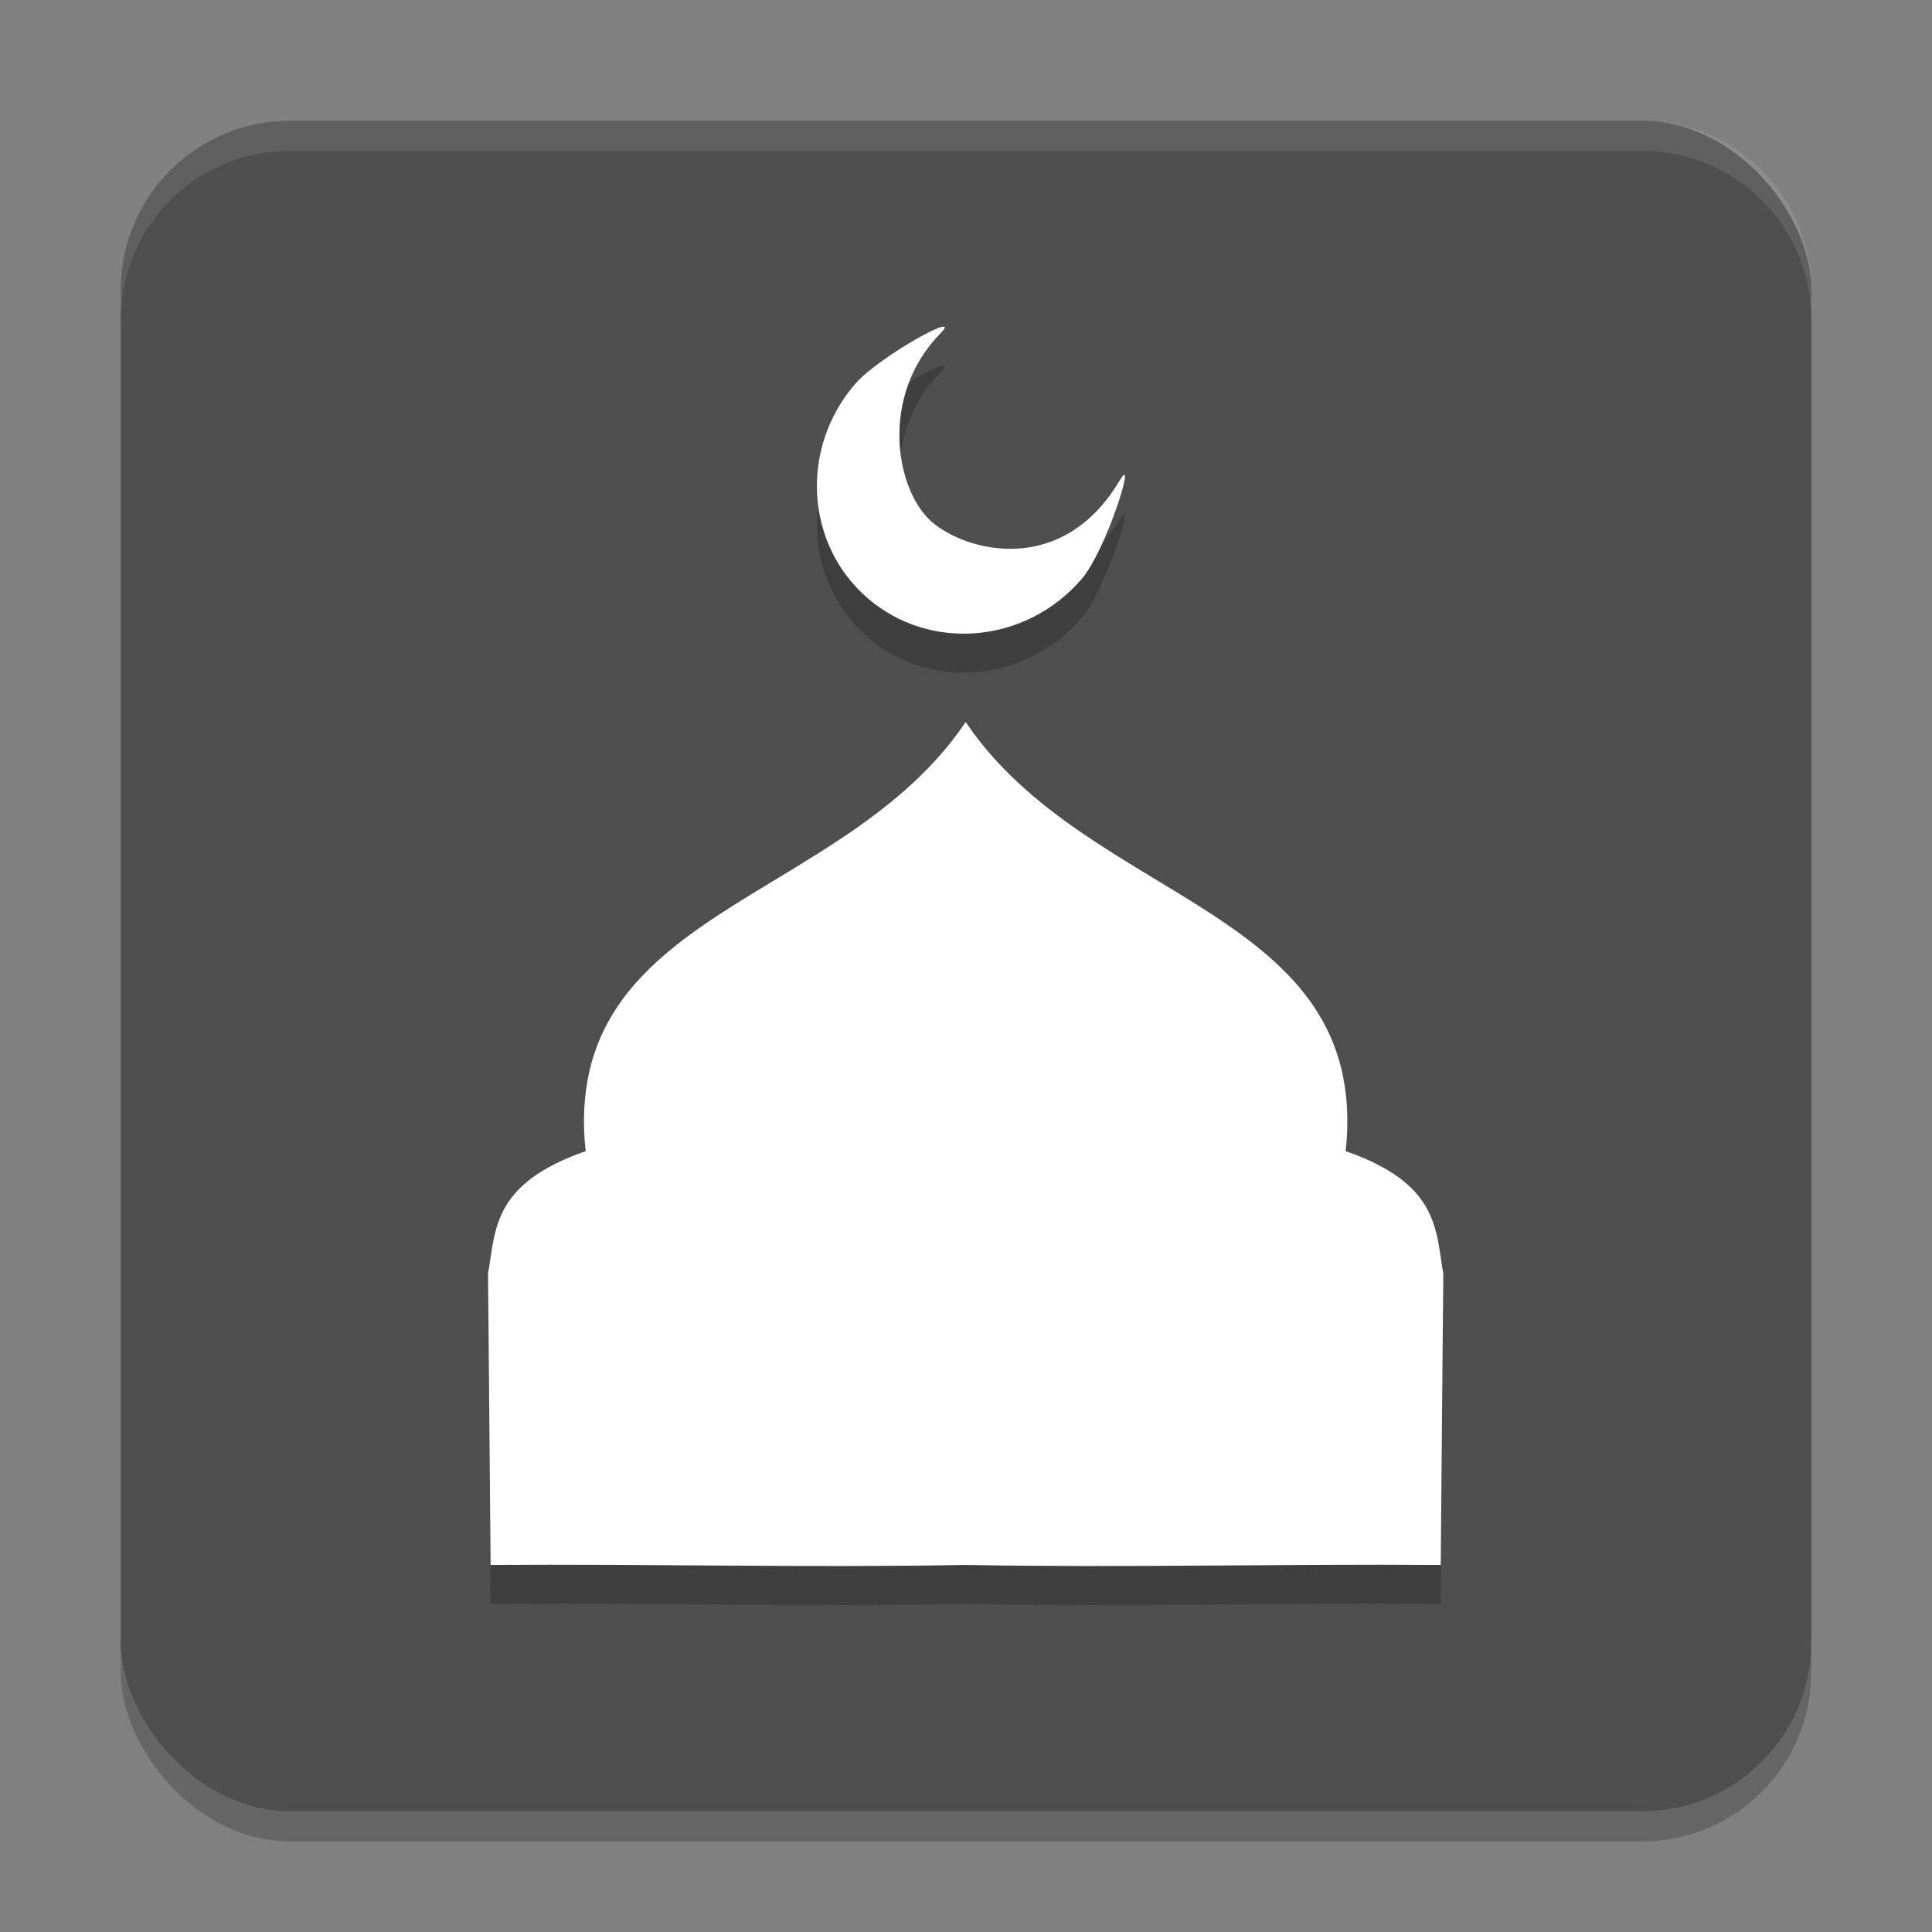 <?xml version="1.0" encoding="UTF-8"?>
<svg width="64" height="64" version="1.1" xmlns="http://www.w3.org/2000/svg">
 <rect width="100%" height="100%" fill="#808080" stroke="none"/>
 <rect x="4" y="5" width="56" height="56" rx="5.6" ry="5.6" opacity=".2"/>
 <rect x="4" y="4" width="56" height="56" rx="5.6" ry="5.6" fill="#4f4f4f"/>
 <path d="m9.6 4c-3.102 0-5.6 2.497-5.6 5.6v1c0-3.102 2.497-5.6 5.6-5.6h44.801c3.102 0 5.6 2.497 5.6 5.6v-1c0-3.102-2.497-5.6-5.6-5.6h-44.801z" fill="#fff" opacity=".1"/>
 <g transform="matrix(1.129 0 0 1.129 -9.771 7.918)" opacity=".2" stop-color="#000000" stroke-width=".815" style="-inkscape-stroke:none;font-variation-settings:normal">
  <path d="m36.988 15.315c-3.603 5.354-11.9 5.468-11.151 12.591-2.74 0.956-2.636 2.299-2.863 3.597l0.075 8.544c4.647-0.034 9.293 0.085 13.94 0 4.646 0.085 9.293-0.034 13.939 0l0.075-8.544c-0.227-1.298-0.123-2.641-2.863-3.597 0.748-7.123-7.548-7.237-11.151-12.591z" stop-color="#000000" style="-inkscape-stroke:none;font-variation-settings:normal"/>
  <path d="m40.388 11.122c-1.63 1.891-4.439 2.142-6.273 0.561-1.834-1.581-2-4.396-0.37-6.287 0.684-0.794 3.19-2.182 2.517-1.5-1.829 1.852-1.327 4.633-0.263 5.55 1.014 0.874 3.828 1.615 5.51-1.222 0.518-0.875-0.392 2.053-1.121 2.898z" stop-color="#000000" style="-inkscape-stroke:none;font-variation-settings:normal"/>
 </g>
 <g transform="matrix(1.129 0 0 1.129 -9.771 6.628)" fill="#fff">
  <path d="m36.988 15.315c-3.603 5.354-11.9 5.468-11.151 12.591-2.74 0.956-2.636 2.299-2.863 3.597l0.075 8.544c4.647-0.034 9.293 0.085 13.94 0 4.646 0.085 9.293-0.034 13.939 0l0.075-8.544c-0.227-1.298-0.123-2.641-2.863-3.597 0.748-7.123-7.548-7.237-11.151-12.591z"/>
  <path d="m40.388 11.122c-1.63 1.891-4.439 2.142-6.273 0.561-1.834-1.581-2-4.396-0.37-6.287 0.684-0.794 3.19-2.182 2.517-1.5-1.829 1.852-1.327 4.633-0.263 5.55 1.014 0.874 3.828 1.615 5.51-1.222 0.518-0.875-0.392 2.053-1.121 2.898z"/>
 </g>
</svg>
